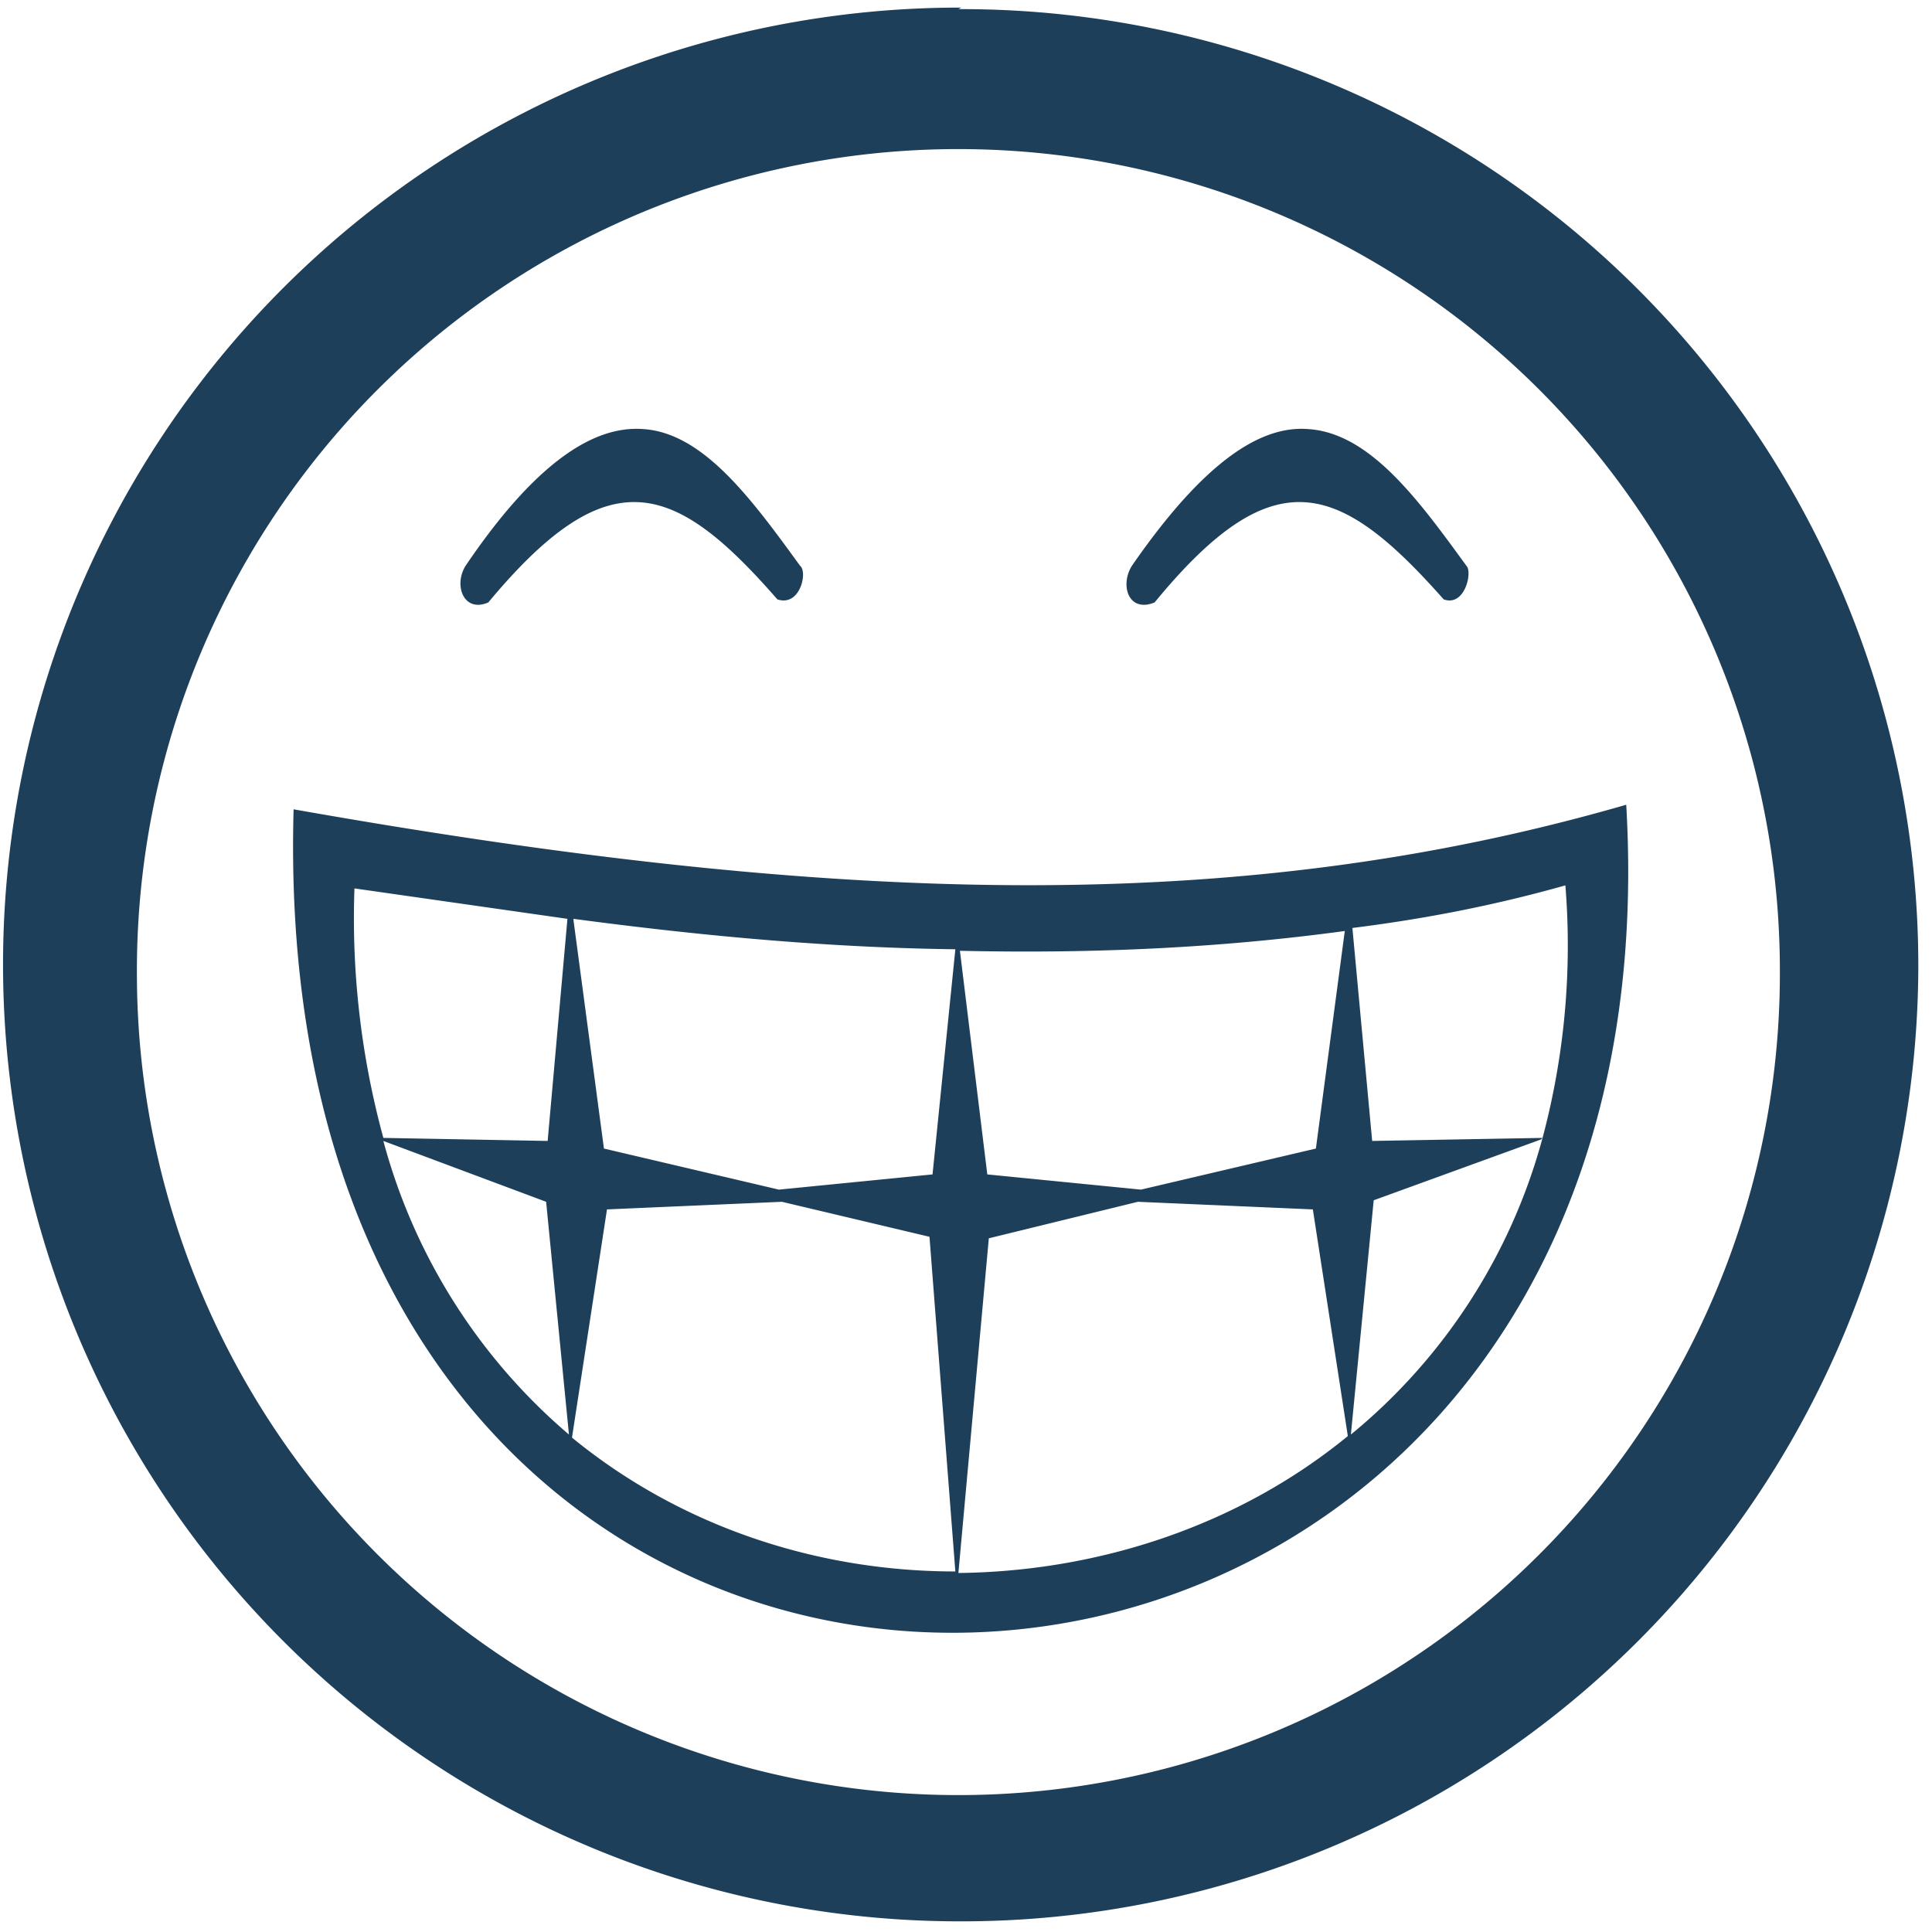 <?xml version="1.0" encoding="UTF-8" standalone="no"?>
<svg
   xmlns:dc="http://purl.org/dc/elements/1.1/"
   xmlns:cc="http://creativecommons.org/ns#"
   xmlns:rdf="http://www.w3.org/1999/02/22-rdf-syntax-ns#"
   xmlns:svg="http://www.w3.org/2000/svg"
   xmlns="http://www.w3.org/2000/svg"
   xmlns:sodipodi="http://sodipodi.sourceforge.net/DTD/sodipodi-0.dtd"
   xmlns:inkscape="http://www.inkscape.org/namespaces/inkscape"
   width="48"
   height="48"
   viewBox="0 0 12.7 12.7"
   version="1.1"
   id="svg21"
   sodipodi:docname="face-laugh.svg"
   inkscape:version="0.92.4 (5da689c313, 2019-01-14)">
  <sodipodi:namedview
     pagecolor="#ffffff"
     bordercolor="#666666"
     borderopacity="1"
     objecttolerance="10"
     gridtolerance="10"
     guidetolerance="10"
     inkscape:pageopacity="0"
     inkscape:pageshadow="2"
     inkscape:window-width="1087"
     inkscape:window-height="480"
     id="namedview23"
     showgrid="false"
     inkscape:zoom="4.9166667"
     inkscape:cx="2.1355932"
     inkscape:cy="24"
     inkscape:window-x="0"
     inkscape:window-y="25"
     inkscape:window-maximized="0"
     inkscape:current-layer="svg21" />
  <defs
     id="defs17">
    <radialGradient
       id="a"
       gradientUnits="userSpaceOnUse"
       cy="10.05"
       cx="12.05"
       gradientTransform="matrix(2.409 0 0 1.205 -5.02 23.4)"
       r="9.55">
      <stop
         offset="0"
         id="stop2" />
      <stop
         stop-opacity="0"
         offset="1"
         id="stop4" />
    </radialGradient>
    <linearGradient
       id="b"
       y2="9.67"
       gradientUnits="userSpaceOnUse"
       y1="8.31"
       x2="19.35"
       x1="19.1">
      <stop
         stop-color="#edd400"
         offset="0"
         id="stop7" />
      <stop
         stop-color="#fce94f"
         stop-opacity="0"
         offset="1"
         id="stop9" />
    </linearGradient>
    <radialGradient
       id="c"
       gradientUnits="userSpaceOnUse"
       cy="10.05"
       cx="12.05"
       gradientTransform="matrix(2.409 0 0 1.205 -5.02 23.4)"
       r="9.55">
      <stop
         offset="0"
         id="stop12" />
      <stop
         stop-opacity="0"
         offset="1"
         id="stop14" />
    </radialGradient>
  </defs>
  <path
     d="m 6.32,0.05 a 6.29,6.29 0 0 0 -6.3,6.3 6.29,6.29 0 0 0 6.3,6.28 6.29,6.29 0 0 0 6.29,-6.3 A 6.29,6.29 0 0 0 6.3,0.06 Z M 6.3,0.98 A 5.4,5.4 0 0 1 11.7,6.38 5.4,5.4 0 0 1 6.3,11.8 5.4,5.4 0 0 1 0.9,6.4 5.4,5.4 0 0 1 6.3,0.98 Z M 4.22,2.82 C 3.9,2.8 3.52,3.04 3.06,3.72 2.98,3.85 3.05,4.03 3.21,3.96 4,3.01 4.43,3.16 5.11,3.94 5.26,3.99 5.31,3.76 5.26,3.72 4.94,3.28 4.62,2.84 4.22,2.82 Z m 4.37,0 C 8.28,2.8 7.91,3.04 7.44,3.72 7.36,3.85 7.42,4.03 7.59,3.96 8.37,3.01 8.8,3.16 9.49,3.94 9.63,3.99 9.68,3.76 9.64,3.72 9.32,3.28 9,2.84 8.59,2.82 Z m 2.1,2.47 C 8.13,6.03 5.49,5.95 1.93,5.32 1.72,12.79 11.1,12.29 10.69,5.29 Z m -0.4,0.53 A 4.9,4.9 0 0 1 10.14,7.48 L 9.02,7.5 8.89,6.1 C 9.37,6.04 9.83,5.95 10.29,5.82 Z M 2.33,5.84 3.73,6.04 3.6,7.5 2.52,7.48 A 5.48,5.48 0 0 1 2.33,5.84 Z m 1.44,0.2 c 0.9,0.12 1.72,0.19 2.51,0.2 L 6.13,7.72 5.12,7.82 3.97,7.55 3.77,6.05 Z M 8.84,6.12 8.65,7.55 7.5,7.82 6.49,7.72 6.31,6.25 C 7.2,6.27 8.03,6.23 8.84,6.12 Z m 1.3,1.36 A 3.8,3.8 0 0 1 8.88,9.43 l 0.15,-1.54 1.1,-0.4 z M 2.52,7.5 3.59,7.9 3.74,9.43 A 3.84,3.84 0 0 1 2.52,7.5 Z m 2.62,0.4 0.97,0.23 0.17,2.2 c -0.9,0 -1.8,-0.29 -2.52,-0.88 l 0.23,-1.5 z m 2.34,0 1.15,0.05 0.23,1.49 c -0.72,0.59 -1.64,0.89 -2.56,0.9 l 0.2,-2.2 z"
     id="path19"
     inkscape:connector-curvature="0"
     style="fill:#1e3f5a" />
</svg>
